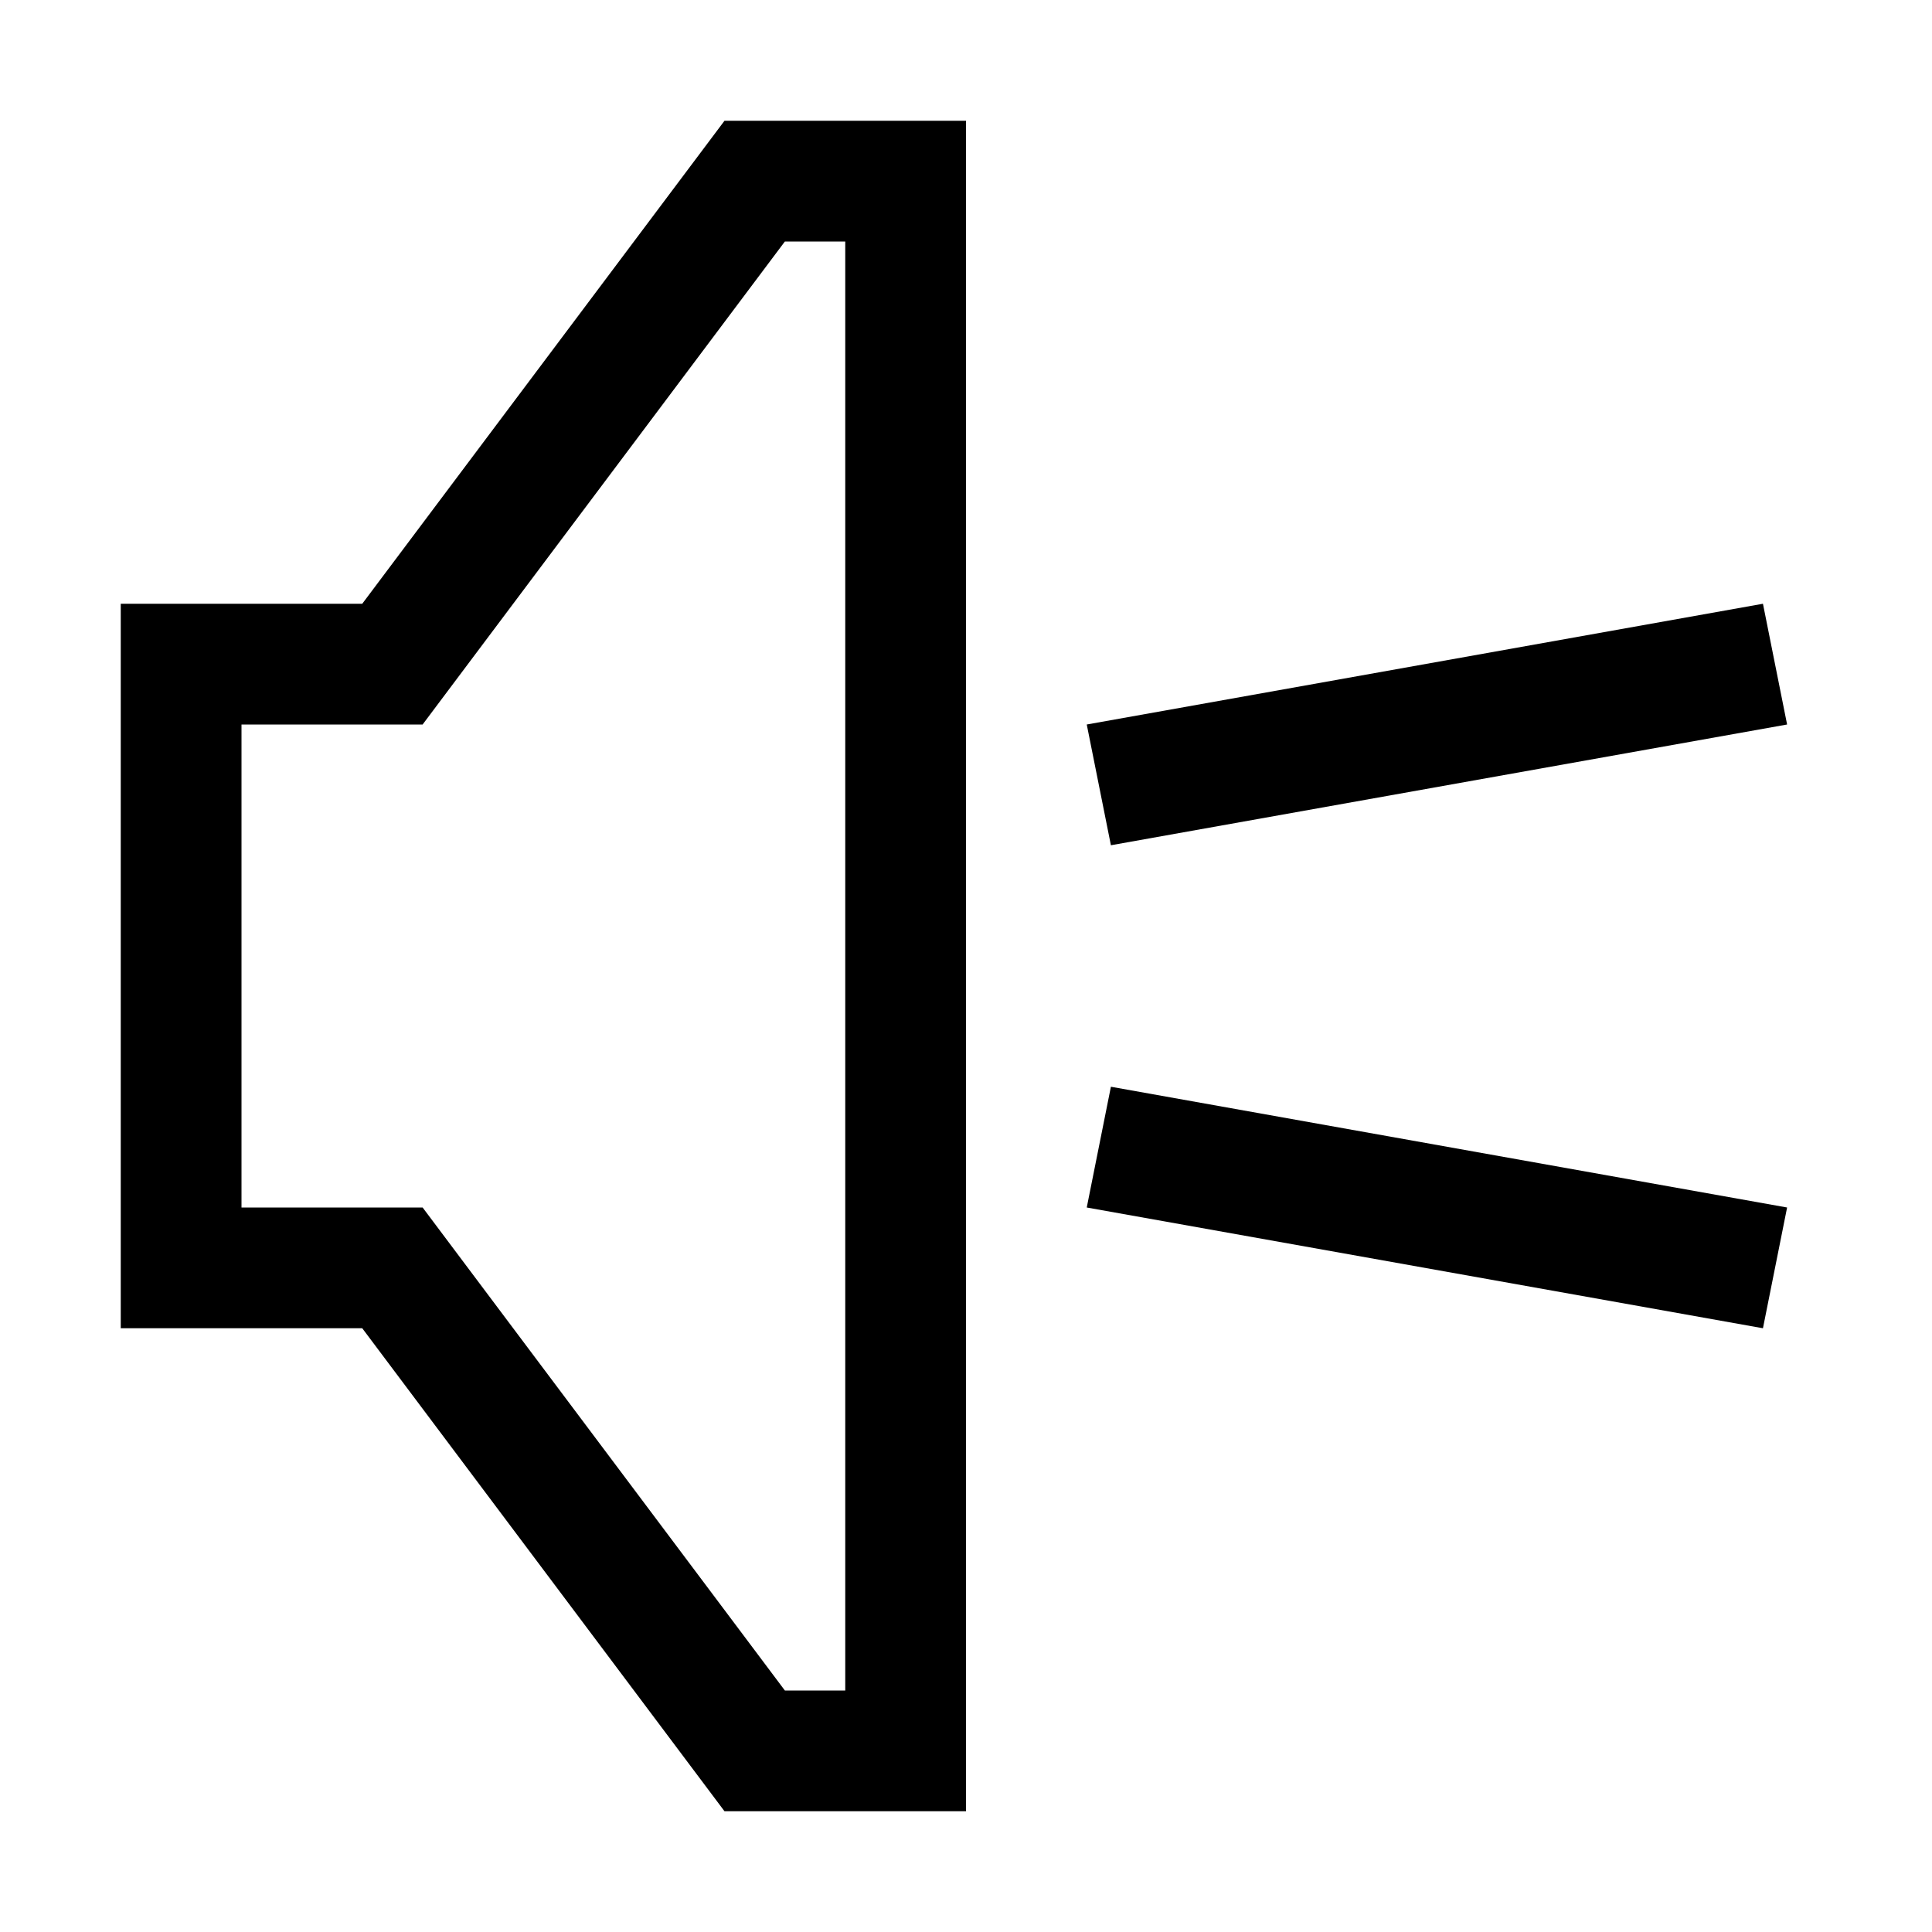 <?xml version="1.0" encoding="utf-8"?>
<!-- Generator: Adobe Illustrator 21.1.0, SVG Export Plug-In . SVG Version: 6.00 Build 0)  -->
<svg version="1.2" baseProfile="tiny" id="audio-volume-medium"
	 xmlns="http://www.w3.org/2000/svg" xmlns:xlink="http://www.w3.org/1999/xlink" x="0px" y="0px" viewBox="0 0 16 16"
	 overflow="scroll" xml:space="preserve">
<path d="M7,2v12H6.5l-3-4H2V6h1.5l3-4H7 M8,1H6L3,5H1v6h2l3,4h2V1L8,1z M9.2,7L9,6l5.6-1l0.2,1L9.2,7z M9.2,9L9,10l5.6,1l0.2-1
	L9.2,9z"/>
</svg>
